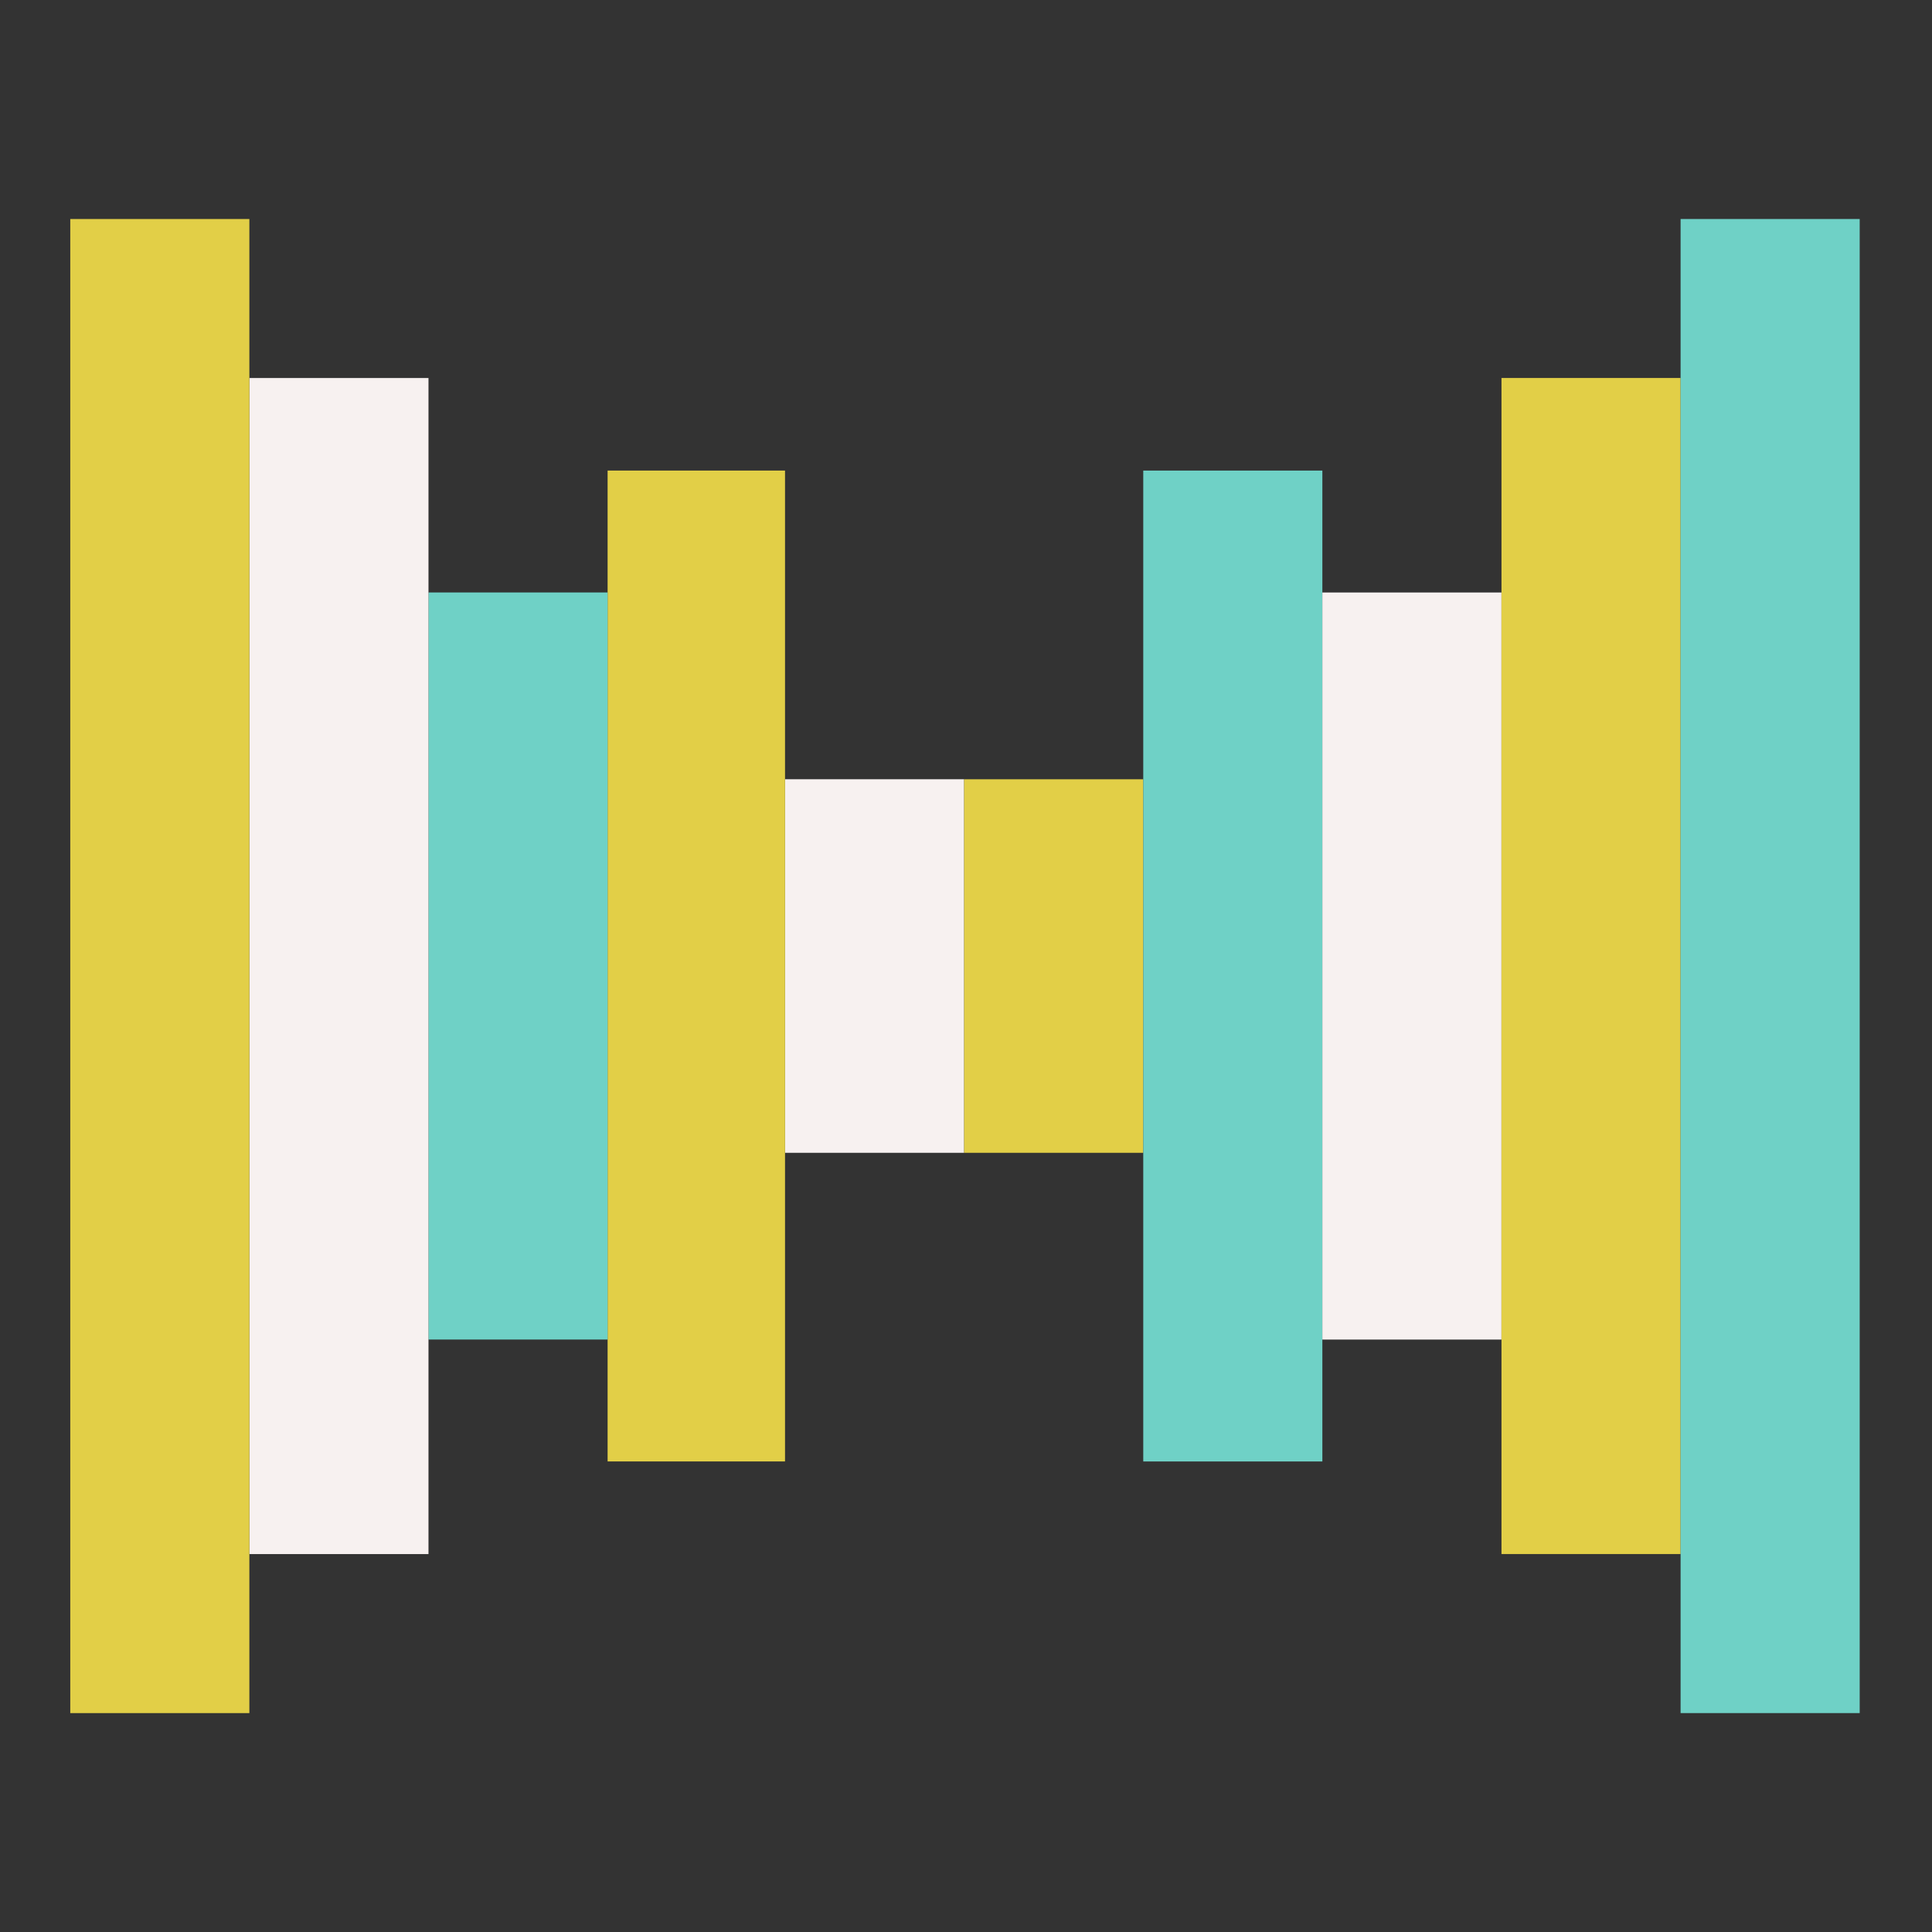 <svg xmlns="http://www.w3.org/2000/svg" viewBox="0 0 298.59 298.6">
  <rect x="0" y="0" width="298.59" height="298.6" fill="#333333" stroke="none"/>
  <style>
    .st0{fill:#f7f1f0}.st1{fill:#e2cf47}.st2{fill:#6fd1c6}
  </style>
  <path transform="rotate(-90 135.165 149.3)" class="st0" d="M106.3 135.46h57.73v27.68H106.3z" id="barra-izq-1"/>
  <path transform="rotate(-90 107.615 149.3)" class="st1" d="M31.05 135.59h153.14v27.42H31.05z" id="barra-izq-2"/>
  <path transform="rotate(-90 80.064 149.3)" class="st2" d="M22.34 135.46H137.8v27.68H22.34z" id="barra-izq-3"/>
  <path transform="rotate(-90 52.382 149.3)" class="st0" d="M-38.5 135.46h181.76v27.68H-38.5z" id="barra-izq-4"/>
  <path transform="rotate(-90 24.7 149.3)" class="st1" d="M-90.76 135.46h230.91v27.68H-90.76z" id="barra-izq-5"/>
  <path transform="rotate(-90 162.847 149.3)" class="st1" d="M133.98 135.46h57.73v27.68h-57.73z" id="barra-der-1"/>
  <path transform="rotate(90 190.53 149.3)" class="st2" d="M113.96 135.46H267.1v27.68H113.96z" id="barra-der-2"/>
  <path transform="rotate(90 218.211 149.3)" class="st0" d="M160.48 135.46h115.46v27.68H160.48z" id="barra-der-3"/>
  <path transform="rotate(90 245.893 149.3)" class="st1" d="M155.01 135.46h181.76v27.68H155.01z" id="barra-der-4"/>
  <path transform="rotate(90 273.575 149.3)" class="st2" d="M158.12 135.46h230.91v27.68H158.12z" id="barra-der-5"/>
</svg>